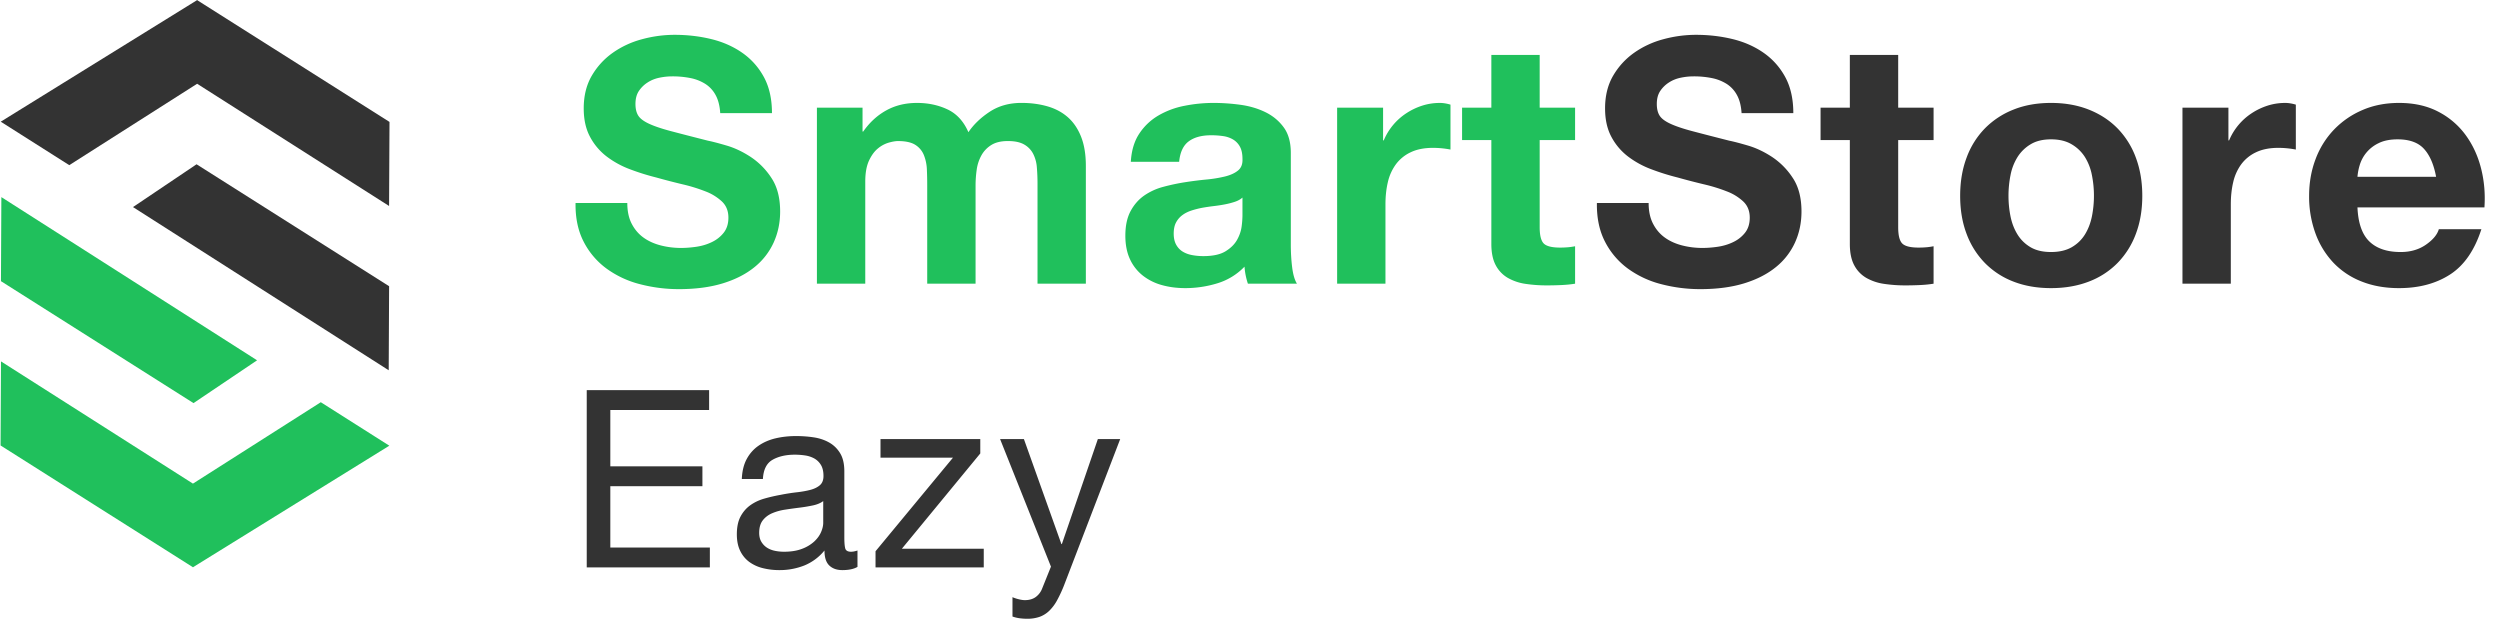 <svg xmlns="http://www.w3.org/2000/svg" width="141" height="35" viewBox="0 0 141 35">
    <g fill="none" fill-rule="evenodd">
        <path fill="#333" d="M92.983 11.45c0 .46.083.85.25 1.17.166.32.387.58.662.778.275.199.599.346.97.442.371.096.755.144 1.152.144.269 0 .557-.022.864-.067.307-.045.595-.131.864-.26.269-.127.493-.303.672-.527.179-.224.269-.51.269-.855 0-.371-.119-.672-.356-.902a2.817 2.817 0 0 0-.93-.576 9.294 9.294 0 0 0-1.306-.403c-.487-.116-.98-.244-1.479-.384a13.127 13.127 0 0 1-1.497-.47 5.145 5.145 0 0 1-1.306-.72 3.39 3.39 0 0 1-.931-1.105c-.237-.441-.355-.976-.355-1.603 0-.704.15-1.315.45-1.834.302-.518.695-.95 1.182-1.296a5.146 5.146 0 0 1 1.65-.768 7.024 7.024 0 0 1 1.844-.25c.717 0 1.405.08 2.064.24.66.16 1.245.42 1.757.778.512.359.918.816 1.219 1.373.3.557.451 1.232.451 2.026h-2.918c-.026-.41-.112-.749-.26-1.018a1.696 1.696 0 0 0-.585-.633 2.476 2.476 0 0 0-.835-.327 5.141 5.141 0 0 0-1.027-.096c-.244 0-.487.026-.73.077-.243.051-.464.14-.662.269a1.667 1.667 0 0 0-.49.48c-.128.192-.192.435-.192.73 0 .268.051.486.154.652.102.167.304.32.604.461.301.14.717.282 1.248.422.532.141 1.226.32 2.084.538.256.051.61.144 1.065.278.455.135.906.35 1.354.644a4.09 4.09 0 0 1 1.161 1.18c.327.493.49 1.124.49 1.892 0 .627-.122 1.21-.365 1.747a3.796 3.796 0 0 1-1.085 1.392c-.48.39-1.075.694-1.785.912-.71.217-1.533.326-2.467.326a8.661 8.661 0 0 1-2.199-.278 5.53 5.53 0 0 1-1.881-.874 4.315 4.315 0 0 1-1.296-1.517c-.32-.614-.474-1.344-.461-2.188h2.918zm14.075-5.376h1.996v1.824h-1.996v4.915c0 .46.076.768.23.921.154.154.46.23.922.23.153 0 .3-.006.441-.018a3.82 3.82 0 0 0 .403-.058V16c-.23.038-.486.064-.768.077-.281.013-.556.019-.825.019a7.96 7.96 0 0 1-1.2-.086 2.83 2.83 0 0 1-.999-.336 1.779 1.779 0 0 1-.681-.71c-.167-.308-.25-.711-.25-1.21V7.898h-1.651V6.074h1.651V3.098h2.727v2.976zm6.221 4.972c0 .397.039.784.115 1.162.077.378.208.717.394 1.018.186.3.432.54.74.72.306.179.69.268 1.151.268.461 0 .848-.09 1.162-.268.313-.18.563-.42.749-.72.185-.301.316-.64.393-1.018a5.957 5.957 0 0 0 0-2.333 2.988 2.988 0 0 0-.393-1.017 2.183 2.183 0 0 0-.75-.72c-.313-.186-.7-.279-1.16-.279-.462 0-.846.093-1.153.279a2.21 2.21 0 0 0-.739.72 2.988 2.988 0 0 0-.394 1.017 5.957 5.957 0 0 0-.115 1.171zm-2.726 0c0-.793.121-1.513.365-2.16a4.648 4.648 0 0 1 1.036-1.65 4.646 4.646 0 0 1 1.613-1.057c.627-.25 1.331-.374 2.112-.374.781 0 1.488.125 2.122.374.633.25 1.174.602 1.622 1.056a4.648 4.648 0 0 1 1.037 1.651c.243.647.365 1.367.365 2.16 0 .794-.122 1.51-.365 2.15a4.665 4.665 0 0 1-1.037 1.642 4.519 4.519 0 0 1-1.622 1.047c-.634.243-1.341.365-2.122.365-.78 0-1.485-.122-2.112-.365a4.535 4.535 0 0 1-1.613-1.047 4.665 4.665 0 0 1-1.036-1.641c-.244-.64-.365-1.357-.365-2.15zm12.538-4.972h2.592v1.843h.039a3.396 3.396 0 0 1 1.267-1.526c.281-.186.582-.33.902-.433.32-.102.653-.153.999-.153.179 0 .377.032.595.096v2.534a5.237 5.237 0 0 0-.98-.096c-.499 0-.921.083-1.267.25a2.195 2.195 0 0 0-.835.681 2.733 2.733 0 0 0-.451 1.008c-.09.384-.134.8-.134 1.248V16h-2.727V6.074zm14.305 3.897c-.128-.691-.355-1.216-.682-1.574-.326-.359-.822-.538-1.488-.538-.435 0-.796.074-1.084.221a2.004 2.004 0 0 0-1.056 1.238 3.13 3.13 0 0 0-.125.653h4.435zm-4.435 1.728c.038.883.262 1.523.672 1.92.41.397.998.595 1.766.595.55 0 1.024-.137 1.421-.412.397-.276.64-.567.73-.874h2.4c-.384 1.19-.973 2.042-1.767 2.554-.793.512-1.753.768-2.88.768-.78 0-1.485-.125-2.112-.375a4.391 4.391 0 0 1-1.593-1.065 4.796 4.796 0 0 1-1.008-1.652 6.044 6.044 0 0 1-.356-2.112c0-.742.122-1.433.365-2.073a4.866 4.866 0 0 1 1.037-1.661 4.88 4.88 0 0 1 1.603-1.104c.621-.269 1.309-.403 2.064-.403.845 0 1.581.163 2.208.49a4.407 4.407 0 0 1 1.546 1.315c.403.55.694 1.177.873 1.881.18.704.244 1.44.192 2.208h-7.161zM33.092 22.004h6.902v1.12h-5.572v3.178h5.194v1.12h-5.194v3.458h5.614V32h-6.944v-9.996zm15.27 9.968c-.205.121-.49.182-.854.182-.308 0-.553-.086-.735-.259-.182-.173-.273-.455-.273-.847a2.847 2.847 0 0 1-1.141.847 3.771 3.771 0 0 1-1.407.259 3.77 3.77 0 0 1-.931-.112 2.165 2.165 0 0 1-.763-.35 1.68 1.68 0 0 1-.511-.623c-.126-.257-.189-.567-.189-.931 0-.41.07-.747.21-1.008.14-.261.324-.474.553-.637.229-.163.49-.287.784-.371.294-.084.595-.154.903-.21.327-.065.637-.114.931-.147.294-.033.553-.08.777-.14.224-.06.401-.15.532-.266.13-.117.196-.287.196-.511 0-.261-.049-.471-.147-.63a1.008 1.008 0 0 0-.378-.364 1.537 1.537 0 0 0-.518-.168 3.912 3.912 0 0 0-.567-.042c-.504 0-.924.096-1.26.287-.336.191-.518.553-.546 1.085h-1.19c.019-.448.112-.826.28-1.134.168-.308.392-.558.672-.749.28-.191.6-.329.959-.413.36-.084.744-.126 1.155-.126.327 0 .651.023.973.07.322.047.614.142.875.287s.471.348.63.609c.159.261.238.602.238 1.022v3.724c0 .28.016.485.049.616.033.13.142.196.329.196.103 0 .224-.023.364-.07v.924zm-1.932-3.71c-.15.112-.345.194-.588.245a8.973 8.973 0 0 1-.763.126 25.6 25.6 0 0 0-.805.112 2.96 2.96 0 0 0-.728.203c-.215.093-.39.226-.525.399-.135.173-.203.408-.203.707 0 .196.04.362.119.497.08.135.182.245.308.329.126.084.273.145.441.182.168.037.345.056.532.056.392 0 .728-.054 1.008-.161a2.12 2.12 0 0 0 .686-.406c.177-.163.308-.34.392-.532.084-.191.126-.371.126-.539v-1.218zm2.95 2.828l4.368-5.278H49.66v-1.05h5.628v.812l-4.424 5.376h4.62V32H49.38v-.91zm10.65 1.876a7.57 7.57 0 0 1-.413.896 2.45 2.45 0 0 1-.448.595 1.52 1.52 0 0 1-.546.336 2.1 2.1 0 0 1-.693.105c-.14 0-.28-.01-.42-.028a1.983 1.983 0 0 1-.406-.098V33.68c.103.047.222.086.357.119.135.033.25.049.343.049.243 0 .446-.058.609-.175a1.07 1.07 0 0 0 .371-.497l.49-1.218-2.87-7.196h1.344l2.114 5.922h.028l2.03-5.922h1.26l-3.15 8.204z"/>
        <path fill="#20C05C" d="M63.778 9.126c.038-.64.198-1.17.48-1.593.281-.423.64-.762 1.075-1.018a4.685 4.685 0 0 1 1.469-.547 8.35 8.35 0 0 1 1.641-.163c.5 0 1.005.035 1.517.105.512.07.98.208 1.402.413.422.205.768.49 1.036.855.27.364.404.848.404 1.45v5.164c0 .448.025.877.076 1.286.052.41.141.717.27.922h-2.766a3.912 3.912 0 0 1-.192-.96 3.553 3.553 0 0 1-1.536.94c-.588.18-1.19.27-1.804.27-.474 0-.916-.058-1.325-.173a3.034 3.034 0 0 1-1.075-.538 2.503 2.503 0 0 1-.72-.921c-.173-.372-.26-.813-.26-1.325 0-.563.1-1.027.298-1.392.198-.365.454-.656.768-.874a3.44 3.44 0 0 1 1.075-.49c.403-.108.81-.195 1.22-.259.409-.064.812-.115 1.209-.153a7.274 7.274 0 0 0 1.056-.173c.307-.077.55-.189.73-.336.179-.147.262-.362.25-.643 0-.295-.049-.528-.145-.701a1.059 1.059 0 0 0-.384-.403 1.51 1.51 0 0 0-.557-.192 4.556 4.556 0 0 0-.681-.048c-.538 0-.96.115-1.267.345-.308.23-.487.615-.538 1.152h-2.726zm6.297 2.016c-.115.103-.259.183-.432.24a4.412 4.412 0 0 1-.557.144c-.198.039-.406.07-.624.096-.217.026-.435.058-.652.096-.205.039-.407.09-.605.154-.199.064-.371.15-.519.26a1.232 1.232 0 0 0-.355.412c-.09.166-.134.378-.134.634 0 .243.045.448.134.614.09.166.211.298.365.394.154.096.333.163.538.201.204.039.416.058.633.058.538 0 .954-.09 1.248-.269.295-.18.512-.394.653-.643.14-.25.227-.503.26-.759a5.21 5.21 0 0 0 .047-.614v-1.018zM35.38 11.45c0 .46.082.85.249 1.17.166.32.387.58.662.778.275.199.599.346.97.442.371.096.755.144 1.152.144.269 0 .557-.022.864-.067.307-.045.595-.131.864-.26.269-.127.493-.303.672-.527.179-.224.269-.51.269-.855 0-.371-.119-.672-.356-.902a2.817 2.817 0 0 0-.93-.576 9.294 9.294 0 0 0-1.306-.403c-.487-.116-.98-.244-1.479-.384a13.127 13.127 0 0 1-1.497-.47 5.145 5.145 0 0 1-1.306-.72 3.39 3.39 0 0 1-.931-1.105c-.237-.441-.355-.976-.355-1.603 0-.704.15-1.315.45-1.834.302-.518.695-.95 1.182-1.296a5.146 5.146 0 0 1 1.65-.768 7.024 7.024 0 0 1 1.844-.25c.717 0 1.405.08 2.064.24.66.16 1.245.42 1.757.778.512.359.918.816 1.219 1.373.3.557.451 1.232.451 2.026h-2.918c-.026-.41-.112-.749-.26-1.018a1.696 1.696 0 0 0-.585-.633 2.476 2.476 0 0 0-.835-.327 5.141 5.141 0 0 0-1.027-.096c-.244 0-.487.026-.73.077-.243.051-.464.14-.662.269a1.667 1.667 0 0 0-.49.48c-.128.192-.192.435-.192.73 0 .268.051.486.154.652.102.167.304.32.604.461.301.14.717.282 1.248.422.532.141 1.226.32 2.084.538.256.051.61.144 1.065.278.455.135.906.35 1.354.644a4.09 4.09 0 0 1 1.161 1.18c.327.493.49 1.124.49 1.892 0 .627-.122 1.21-.365 1.747a3.796 3.796 0 0 1-1.085 1.392c-.48.39-1.075.694-1.785.912-.71.217-1.533.326-2.467.326a8.661 8.661 0 0 1-2.199-.278 5.53 5.53 0 0 1-1.881-.874 4.315 4.315 0 0 1-1.296-1.517c-.32-.614-.474-1.344-.461-2.188h2.918zM46.074 6.074h2.573v1.344h.039c.358-.512.79-.91 1.296-1.19.505-.282 1.084-.423 1.737-.423.627 0 1.2.121 1.719.365.518.243.912.672 1.18 1.286.295-.435.695-.82 1.2-1.152.506-.333 1.104-.5 1.796-.5.524 0 1.01.065 1.459.193.448.128.832.333 1.152.614.32.282.57.65.749 1.104.179.455.268 1.002.268 1.642V16h-2.726v-5.626c0-.332-.013-.646-.038-.94a1.997 1.997 0 0 0-.212-.768 1.279 1.279 0 0 0-.508-.519c-.224-.128-.528-.192-.912-.192s-.695.074-.932.221a1.6 1.6 0 0 0-.556.576 2.306 2.306 0 0 0-.27.806c-.044.301-.066.605-.066.912V16h-2.727v-5.568c0-.294-.006-.586-.019-.874a2.452 2.452 0 0 0-.163-.796 1.225 1.225 0 0 0-.48-.586c-.224-.147-.554-.22-.989-.22-.128 0-.298.028-.509.086a1.689 1.689 0 0 0-.614.326c-.199.16-.368.39-.509.691-.14.301-.211.695-.211 1.181V16h-2.727V6.074zM75.414 6.074h2.592v1.843h.038a3.396 3.396 0 0 1 1.267-1.526c.282-.186.583-.33.903-.433.32-.102.652-.153.998-.153.18 0 .378.032.595.096v2.534a5.237 5.237 0 0 0-.979-.096c-.5 0-.922.083-1.267.25a2.195 2.195 0 0 0-.835.681 2.733 2.733 0 0 0-.452 1.008c-.09.384-.134.8-.134 1.248V16h-2.726V6.074zM86.838 6.074h1.997v1.824h-1.997v4.915c0 .46.077.768.23.921.154.154.462.23.922.23.154 0 .301-.006.442-.018a3.82 3.82 0 0 0 .403-.058V16c-.23.038-.486.064-.768.077-.281.013-.557.019-.825.019a7.96 7.96 0 0 1-1.2-.086 2.83 2.83 0 0 1-.999-.336 1.779 1.779 0 0 1-.681-.71c-.167-.308-.25-.711-.25-1.21V7.898h-1.651V6.074h1.651V3.098h2.726v2.976z"/>
        <g fill-rule="nonzero">
            <path fill="#20C05C" d="M.054 15.858l10.86 6.877 3.585-2.414L.077 11.117z"/>
            <path fill="#20C05C" d="M10.882 27.276l7.211-4.591 3.865 2.452-11.065 6.85V32l-.01-.007-.011.007v-.014L.032 25.124l.024-4.741z"/>
            <g fill="#333">
                <path d="M21.946 16.142l-10.86-6.877-3.585 2.414 14.422 9.204z"/>
                <path d="M11.118 4.724L3.907 9.315.042 6.863 11.107.013V0l.01.007.011-.007v.014l10.84 6.862-.024 4.741z"/>
            </g>
        </g>
    </g>
</svg>
